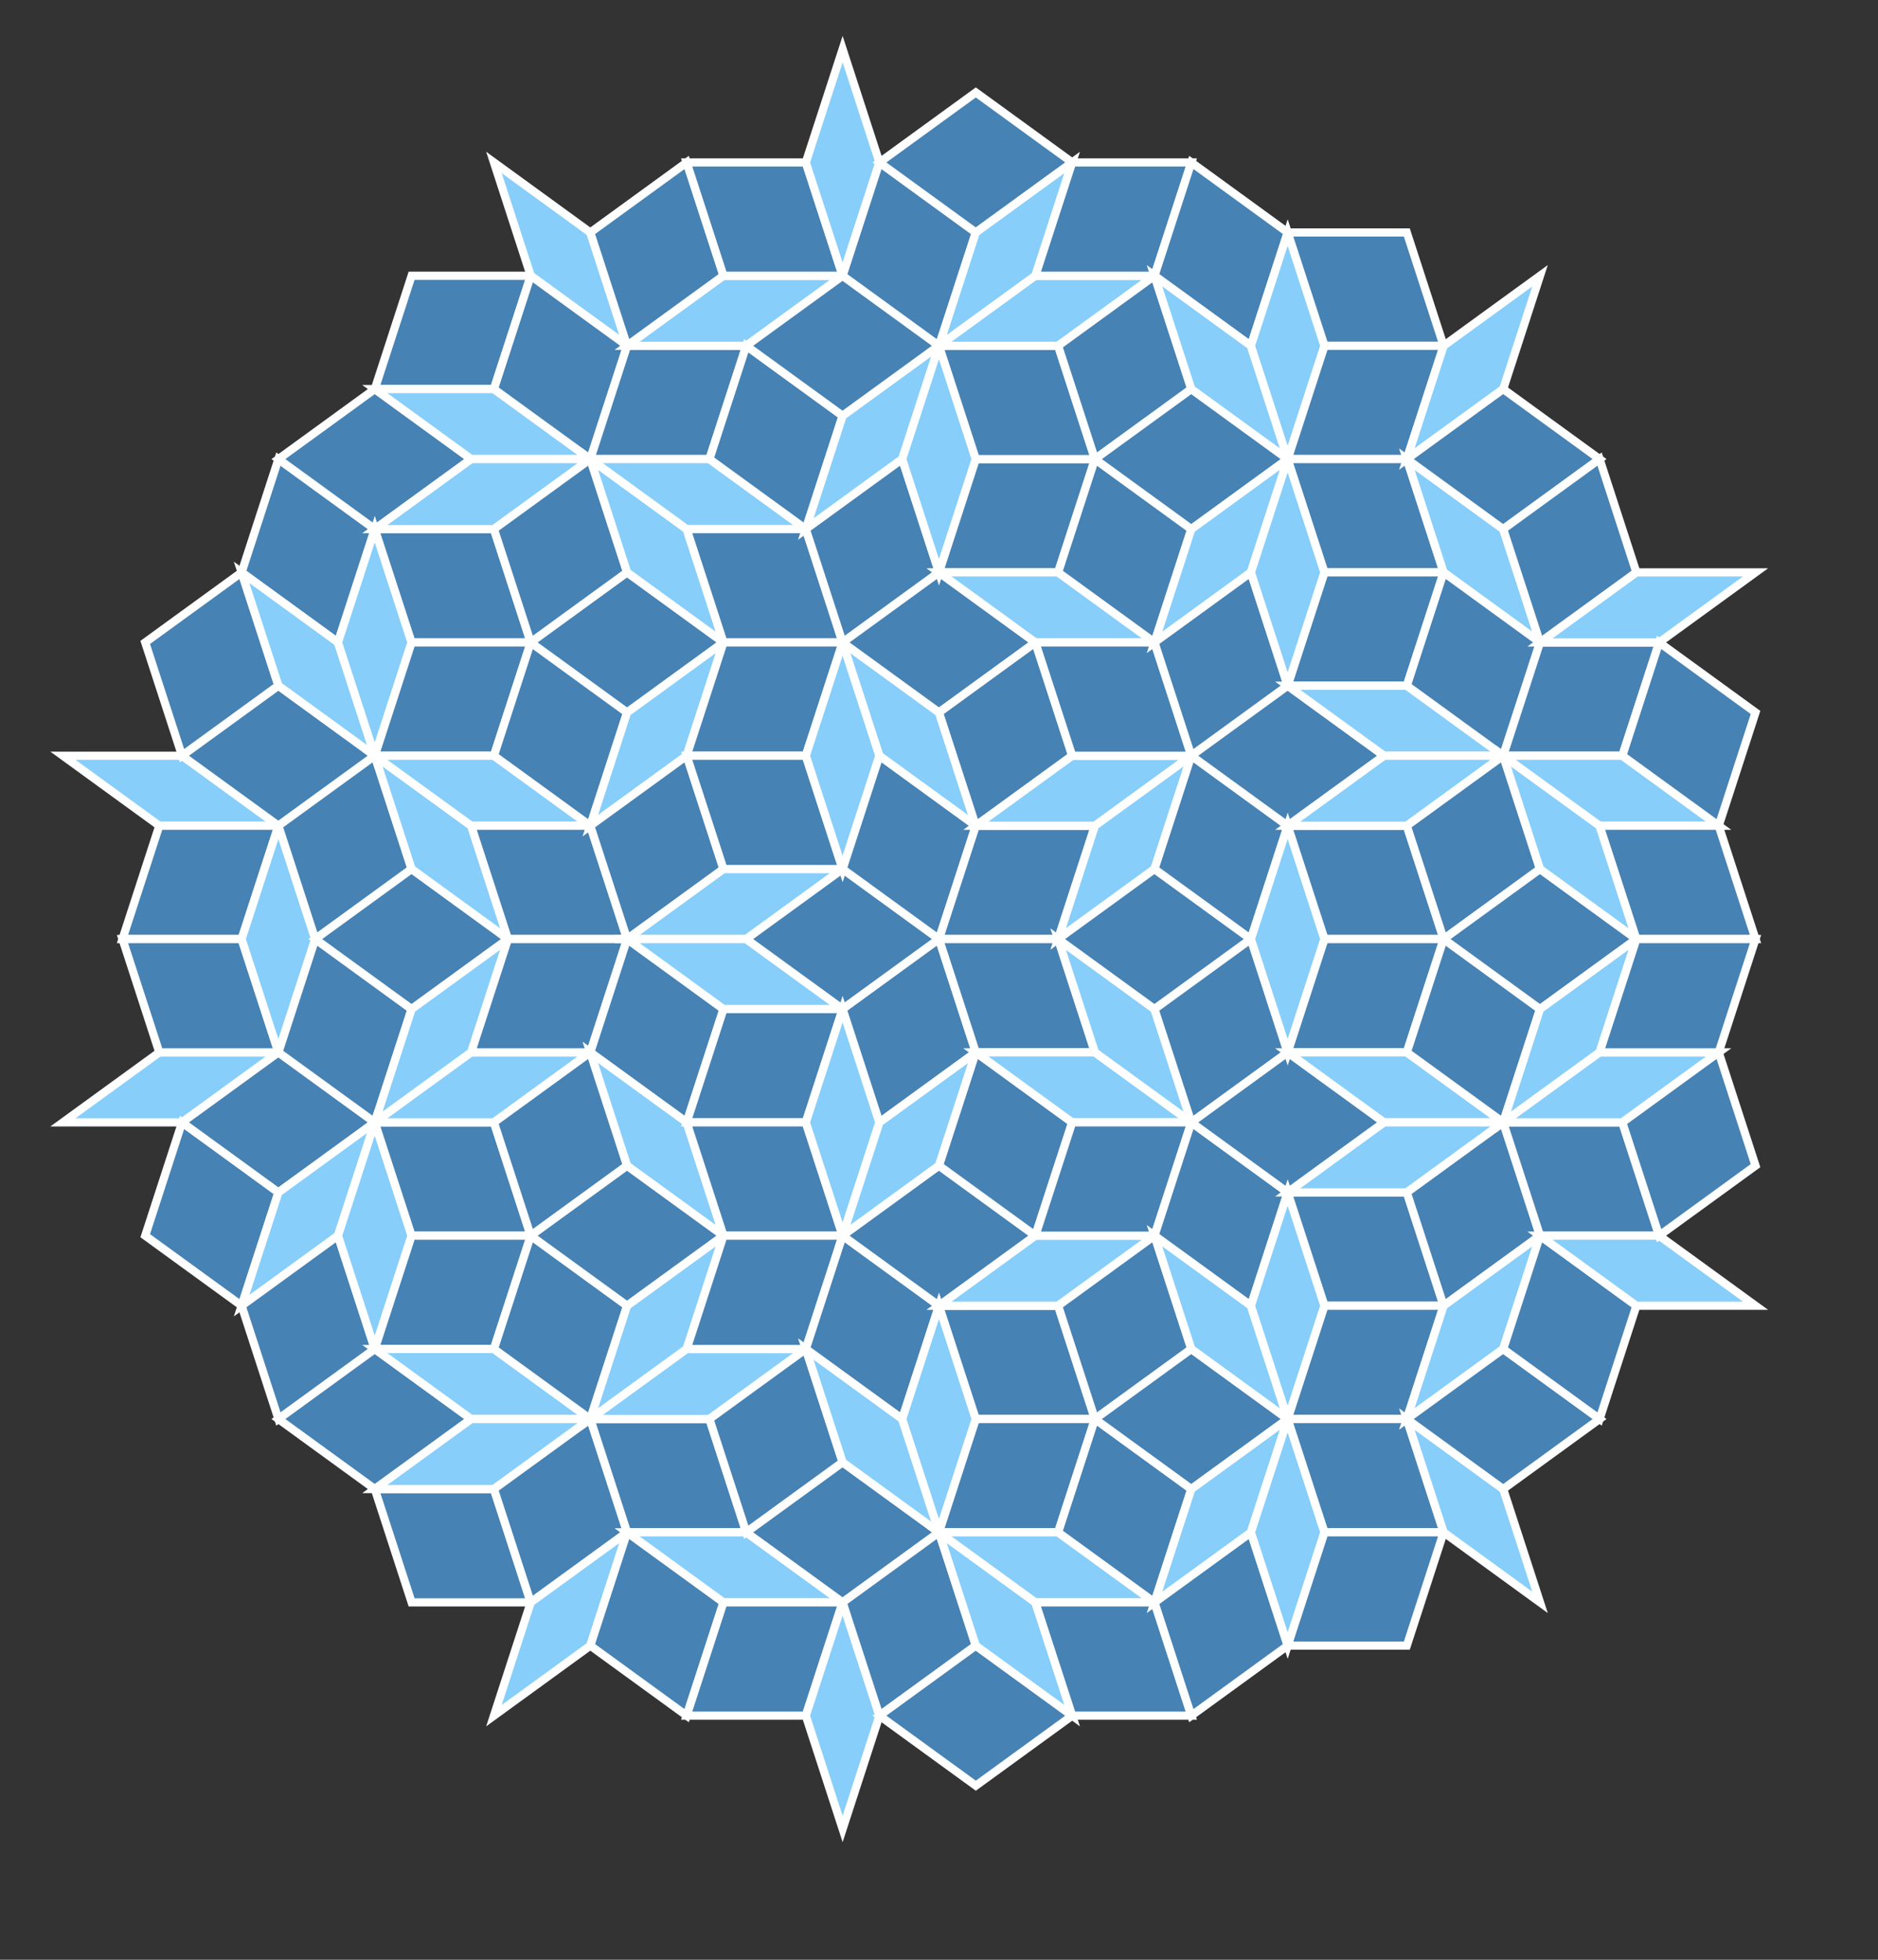 <svg viewBox="-115 -115 230 240" xmlns="http://www.w3.org/2000/svg">
<rect x="-115" y="-115" width="230" height="240" fill="#333333" stroke="none"/>
<polygon  style="stroke:white; stroke-width:1; fill:lightskyblue; " points="-95.492,-13.876 -80.902,-13.876 -92.705,-22.451 -107.295,-22.451 " />
<polygon  style="stroke:white; stroke-width:1; fill:lightskyblue; " points="-95.492,13.876 -80.902,13.876 -92.705,22.451 -107.295,22.451 " />
<polygon  style="stroke:white; stroke-width:1; fill:steelblue; " points="-80.902,-13.876 -95.492,-13.876 -100,-0 -85.41,-3.5527136788005e-15 " />
<polygon  style="stroke:white; stroke-width:1; fill:steelblue; " points="-80.902,13.876 -95.492,13.876 -100,0 -85.41,3.5527136788005e-15 " />
<polygon  style="stroke:white; stroke-width:1; fill:steelblue; " points="-85.41,-44.903 -80.902,-31.027 -92.705,-22.451 -97.214,-36.327 " />
<polygon  style="stroke:white; stroke-width:1; fill:steelblue; " points="-85.41,44.903 -80.902,31.027 -92.705,22.451 -97.214,36.327 " />
<polygon  style="stroke:white; stroke-width:1; fill:lightskyblue; " points="-85.41,-0 -80.902,-13.876 -76.393,-0 -80.902,13.876 " />
<polygon  style="stroke:white; stroke-width:1; fill:steelblue; " points="-69.098,-22.451 -80.902,-13.876 -92.705,-22.451 -80.902,-31.027 " />
<polygon  style="stroke:white; stroke-width:1; fill:steelblue; " points="-69.098,22.451 -80.902,31.027 -92.705,22.451 -80.902,13.876 " />
<polygon  style="stroke:white; stroke-width:1; fill:steelblue; " points="-80.902,-58.779 -69.098,-50.203 -73.607,-36.327 -85.41,-44.903 " />
<polygon  style="stroke:white; stroke-width:1; fill:lightskyblue; " points="-80.902,-31.027 -69.098,-22.451 -73.607,-36.327 -85.41,-44.903 " />
<polygon  style="stroke:white; stroke-width:1; fill:lightskyblue; " points="-80.902,31.027 -69.098,22.451 -73.607,36.327 -85.41,44.903 " />
<polygon  style="stroke:white; stroke-width:1; fill:steelblue; " points="-80.902,58.779 -85.41,44.903 -73.607,36.327 -69.098,50.203 " />
<polygon  style="stroke:white; stroke-width:1; fill:steelblue; " points="-69.098,-22.451 -80.902,-13.876 -76.393,-0 -64.59,-8.576 " />
<polygon  style="stroke:white; stroke-width:1; fill:steelblue; " points="-69.098,22.451 -64.59,8.576 -76.393,0 -80.902,13.876 " />
<polygon  style="stroke:white; stroke-width:1; fill:steelblue; " points="-80.902,-58.779 -69.098,-50.203 -57.295,-58.779 -69.098,-67.354 " />
<polygon  style="stroke:white; stroke-width:1; fill:lightskyblue; " points="-64.59,-36.327 -69.098,-50.203 -73.607,-36.327 -69.098,-22.451 " />
<polygon  style="stroke:white; stroke-width:1; fill:lightskyblue; " points="-64.59,36.327 -69.098,22.451 -73.607,36.327 -69.098,50.203 " />
<polygon  style="stroke:white; stroke-width:1; fill:steelblue; " points="-80.902,58.779 -69.098,50.203 -57.295,58.779 -69.098,67.354 " />
<polygon  style="stroke:white; stroke-width:1; fill:steelblue; " points="-52.786,0 -64.59,8.576 -76.393,0 -64.59,-8.576 " />
<polygon  style="stroke:white; stroke-width:1; fill:lightskyblue; " points="-64.59,-8.576 -69.098,-22.451 -57.295,-13.876 -52.786,-3.5527136788005e-15 " />
<polygon  style="stroke:white; stroke-width:1; fill:lightskyblue; " points="-64.59,8.576 -52.786,0 -57.295,13.876 -69.098,22.451 " />
<polygon  style="stroke:white; stroke-width:1; fill:steelblue; " points="-69.098,-50.203 -64.59,-36.327 -50,-36.327 -54.508,-50.203 " />
<polygon  style="stroke:white; stroke-width:1; fill:steelblue; " points="-69.098,-22.451 -64.59,-36.327 -50,-36.327 -54.508,-22.451 " />
<polygon  style="stroke:white; stroke-width:1; fill:steelblue; " points="-69.098,22.451 -54.508,22.451 -50,36.327 -64.59,36.327 " />
<polygon  style="stroke:white; stroke-width:1; fill:steelblue; " points="-69.098,50.203 -64.59,36.327 -50,36.327 -54.508,50.203 " />
<polygon  style="stroke:white; stroke-width:1; fill:steelblue; " points="-69.098,-67.354 -54.508,-67.354 -50,-81.23 -64.59,-81.23 " />
<polygon  style="stroke:white; stroke-width:1; fill:steelblue; " points="-69.098,67.354 -54.508,67.354 -50,81.23 -64.59,81.23 " />
<polygon  style="stroke:white; stroke-width:1; fill:lightskyblue; " points="-54.508,-22.451 -69.098,-22.451 -57.295,-13.876 -42.705,-13.876 " />
<polygon  style="stroke:white; stroke-width:1; fill:lightskyblue; " points="-54.508,22.451 -69.098,22.451 -57.295,13.876 -42.705,13.876 " />
<polygon  style="stroke:white; stroke-width:1; fill:lightskyblue; " points="-54.508,-67.354 -69.098,-67.354 -57.295,-58.779 -42.705,-58.779 " />
<polygon  style="stroke:white; stroke-width:1; fill:lightskyblue; " points="-54.508,-50.203 -69.098,-50.203 -57.295,-58.779 -42.705,-58.779 " />
<polygon  style="stroke:white; stroke-width:1; fill:lightskyblue; " points="-54.508,50.203 -69.098,50.203 -57.295,58.779 -42.705,58.779 " />
<polygon  style="stroke:white; stroke-width:1; fill:lightskyblue; " points="-54.508,67.354 -69.098,67.354 -57.295,58.779 -42.705,58.779 " />
<polygon  style="stroke:white; stroke-width:1; fill:steelblue; " points="-38.197,-0 -52.786,-0 -57.295,-13.876 -42.705,-13.876 " />
<polygon  style="stroke:white; stroke-width:1; fill:steelblue; " points="-38.197,0 -42.705,13.876 -57.295,13.876 -52.786,5.32907051820075e-15 " />
<polygon  style="stroke:white; stroke-width:1; fill:lightskyblue; " points="-42.705,-86.53 -38.197,-72.654 -50,-81.23 -54.508,-95.106 " />
<polygon  style="stroke:white; stroke-width:1; fill:steelblue; " points="-42.705,-58.779 -54.508,-67.354 -50,-81.23 -38.197,-72.654 " />
<polygon  style="stroke:white; stroke-width:1; fill:steelblue; " points="-42.705,-58.779 -54.508,-50.203 -50,-36.327 -38.197,-44.903 " />
<polygon  style="stroke:white; stroke-width:1; fill:steelblue; " points="-42.705,-13.876 -38.197,-27.751 -50,-36.327 -54.508,-22.451 " />
<polygon  style="stroke:white; stroke-width:1; fill:steelblue; " points="-42.705,13.876 -54.508,22.451 -50,36.327 -38.197,27.751 " />
<polygon  style="stroke:white; stroke-width:1; fill:steelblue; " points="-42.705,58.779 -54.508,50.203 -50,36.327 -38.197,44.903 " />
<polygon  style="stroke:white; stroke-width:1; fill:steelblue; " points="-42.705,58.779 -54.508,67.354 -50,81.23 -38.197,72.654 " />
<polygon  style="stroke:white; stroke-width:1; fill:lightskyblue; " points="-42.705,86.53 -38.197,72.654 -50,81.23 -54.508,95.106 " />
<polygon  style="stroke:white; stroke-width:1; fill:steelblue; " points="-26.393,-36.327 -38.197,-27.751 -50,-36.327 -38.197,-44.903 " />
<polygon  style="stroke:white; stroke-width:1; fill:steelblue; " points="-26.393,36.327 -38.197,44.903 -50,36.327 -38.197,27.751 " />
<polygon  style="stroke:white; stroke-width:1; fill:steelblue; " points="-38.197,-72.654 -42.705,-86.53 -30.902,-95.106 -26.393,-81.23 " />
<polygon  style="stroke:white; stroke-width:1; fill:lightskyblue; " points="-38.197,-44.903 -26.393,-36.327 -30.902,-50.203 -42.705,-58.779 " />
<polygon  style="stroke:white; stroke-width:1; fill:lightskyblue; " points="-38.197,-27.751 -42.705,-13.876 -30.902,-22.451 -26.393,-36.327 " />
<polygon  style="stroke:white; stroke-width:1; fill:steelblue; " points="-38.197,-0 -26.393,-8.576 -30.902,-22.451 -42.705,-13.876 " />
<polygon  style="stroke:white; stroke-width:1; fill:steelblue; " points="-38.197,0 -26.393,8.576 -30.902,22.451 -42.705,13.876 " />
<polygon  style="stroke:white; stroke-width:1; fill:lightskyblue; " points="-38.197,27.751 -42.705,13.876 -30.902,22.451 -26.393,36.327 " />
<polygon  style="stroke:white; stroke-width:1; fill:lightskyblue; " points="-38.197,44.903 -42.705,58.779 -30.902,50.203 -26.393,36.327 " />
<polygon  style="stroke:white; stroke-width:1; fill:steelblue; " points="-38.197,72.654 -42.705,86.53 -30.902,95.106 -26.393,81.23 " />
<polygon  style="stroke:white; stroke-width:1; fill:steelblue; " points="-42.705,-58.779 -28.115,-58.779 -23.607,-72.654 -38.197,-72.654 " />
<polygon  style="stroke:white; stroke-width:1; fill:steelblue; " points="-42.705,58.779 -38.197,72.654 -23.607,72.654 -28.115,58.779 " />
<polygon  style="stroke:white; stroke-width:1; fill:lightskyblue; " points="-28.115,-58.779 -16.312,-50.203 -30.902,-50.203 -42.705,-58.779 " />
<polygon  style="stroke:white; stroke-width:1; fill:lightskyblue; " points="-28.115,58.779 -42.705,58.779 -30.902,50.203 -16.312,50.203 " />
<polygon  style="stroke:white; stroke-width:1; fill:lightskyblue; " points="-26.393,-8.576 -11.803,-8.576 -23.607,-0 -38.197,0 " />
<polygon  style="stroke:white; stroke-width:1; fill:lightskyblue; " points="-26.393,8.576 -11.803,8.576 -23.607,0 -38.197,0 " />
<polygon  style="stroke:white; stroke-width:1; fill:lightskyblue; " points="-26.393,-81.23 -11.803,-81.23 -23.607,-72.654 -38.197,-72.654 " />
<polygon  style="stroke:white; stroke-width:1; fill:lightskyblue; " points="-26.393,81.23 -11.803,81.23 -23.607,72.654 -38.197,72.654 " />
<polygon  style="stroke:white; stroke-width:1; fill:steelblue; " points="-11.803,-36.327 -16.312,-50.203 -30.902,-50.203 -26.393,-36.327 " />
<polygon  style="stroke:white; stroke-width:1; fill:steelblue; " points="-11.803,-36.327 -26.393,-36.327 -30.902,-22.451 -16.312,-22.451 " />
<polygon  style="stroke:white; stroke-width:1; fill:steelblue; " points="-11.803,-8.576 -26.393,-8.576 -30.902,-22.451 -16.312,-22.451 " />
<polygon  style="stroke:white; stroke-width:1; fill:steelblue; " points="-11.803,8.576 -16.312,22.451 -30.902,22.451 -26.393,8.576 " />
<polygon  style="stroke:white; stroke-width:1; fill:steelblue; " points="-11.803,36.327 -16.312,22.451 -30.902,22.451 -26.393,36.327 " />
<polygon  style="stroke:white; stroke-width:1; fill:steelblue; " points="-11.803,36.327 -16.312,50.203 -30.902,50.203 -26.393,36.327 " />
<polygon  style="stroke:white; stroke-width:1; fill:steelblue; " points="-11.803,-81.23 -26.393,-81.23 -30.902,-95.106 -16.312,-95.106 " />
<polygon  style="stroke:white; stroke-width:1; fill:steelblue; " points="-11.803,81.23 -16.312,95.106 -30.902,95.106 -26.393,81.23 " />
<polygon  style="stroke:white; stroke-width:1; fill:steelblue; " points="-16.312,-50.203 -28.115,-58.779 -23.607,-72.654 -11.803,-64.079 " />
<polygon  style="stroke:white; stroke-width:1; fill:steelblue; " points="-16.312,50.203 -28.115,58.779 -23.607,72.654 -11.803,64.079 " />
<polygon  style="stroke:white; stroke-width:1; fill:steelblue; " points="0,0 -11.803,8.576 -23.607,0 -11.803,-8.576 " />
<polygon  style="stroke:white; stroke-width:1; fill:lightskyblue; " points="-16.312,-22.451 -11.803,-8.576 -7.295,-22.451 -11.803,-36.327 " />
<polygon  style="stroke:white; stroke-width:1; fill:lightskyblue; " points="-16.312,22.451 -11.803,36.327 -7.295,22.451 -11.803,8.576 " />
<polygon  style="stroke:white; stroke-width:1; fill:lightskyblue; " points="-16.312,-95.106 -11.803,-81.23 -7.295,-95.106 -11.803,-108.981 " />
<polygon  style="stroke:white; stroke-width:1; fill:lightskyblue; " points="-16.312,95.106 -11.803,81.23 -7.295,95.106 -11.803,108.981 " />
<polygon  style="stroke:white; stroke-width:1; fill:steelblue; " points="8.88178419700125e-15,-72.654 -11.803,-64.079 -23.607,-72.654 -11.803,-81.23 " />
<polygon  style="stroke:white; stroke-width:1; fill:steelblue; " points="8.88178419700125e-15,72.654 -11.803,64.079 -23.607,72.654 -11.803,81.23 " />
<polygon  style="stroke:white; stroke-width:1; fill:lightskyblue; " points="-11.803,-64.079 -16.312,-50.203 -4.508,-58.779 7.105427357601e-15,-72.654 " />
<polygon  style="stroke:white; stroke-width:1; fill:steelblue; " points="-11.803,-36.327 -16.312,-50.203 -4.508,-58.779 7.105427357601e-15,-44.903 " />
<polygon  style="stroke:white; stroke-width:1; fill:steelblue; " points="-11.803,36.327 -16.312,50.203 -4.508,58.779 7.105427357601e-15,44.903 " />
<polygon  style="stroke:white; stroke-width:1; fill:lightskyblue; " points="-11.803,64.079 -16.312,50.203 -4.508,58.779 7.105427357601e-15,72.654 " />
<polygon  style="stroke:white; stroke-width:1; fill:steelblue; " points="0,-0 4.508,-13.876 -7.295,-22.451 -11.803,-8.576 " />
<polygon  style="stroke:white; stroke-width:1; fill:steelblue; " points="0,0 -11.803,8.576 -7.295,22.451 4.508,13.876 " />
<polygon  style="stroke:white; stroke-width:1; fill:lightskyblue; " points="2.66453525910038e-15,-27.751 -11.803,-36.327 -7.295,-22.451 4.508,-13.876 " />
<polygon  style="stroke:white; stroke-width:1; fill:lightskyblue; " points="2.66453525910038e-15,27.751 -11.803,36.327 -7.295,22.451 4.508,13.876 " />
<polygon  style="stroke:white; stroke-width:1; fill:steelblue; " points="8.88178419700125e-15,-72.654 4.508,-86.53 -7.295,-95.106 -11.803,-81.23 " />
<polygon  style="stroke:white; stroke-width:1; fill:steelblue; " points="8.88178419700125e-15,72.654 -11.803,81.23 -7.295,95.106 4.508,86.53 " />
<polygon  style="stroke:white; stroke-width:1; fill:steelblue; " points="-11.803,-36.327 2.66453525910038e-15,-27.751 11.803,-36.327 4.44089209850063e-15,-44.903 " />
<polygon  style="stroke:white; stroke-width:1; fill:steelblue; " points="-11.803,36.327 2.66453525910038e-15,27.751 11.803,36.327 4.44089209850063e-15,44.903 " />
<polygon  style="stroke:white; stroke-width:1; fill:lightskyblue; " points="4.508,-58.779 3.5527136788005e-15,-44.903 -4.508,-58.779 8.88178419700125e-15,-72.654 " />
<polygon  style="stroke:white; stroke-width:1; fill:lightskyblue; " points="4.508,58.779 8.88178419700125e-15,72.654 -4.508,58.779 3.5527136788005e-15,44.903 " />
<polygon  style="stroke:white; stroke-width:1; fill:steelblue; " points="16.312,-95.106 4.508,-86.53 -7.295,-95.106 4.508,-103.681 " />
<polygon  style="stroke:white; stroke-width:1; fill:steelblue; " points="16.312,95.106 4.508,86.53 -7.295,95.106 4.508,103.681 " />
<polygon  style="stroke:white; stroke-width:1; fill:steelblue; " points="4.508,-13.876 16.312,-22.451 11.803,-36.327 3.5527136788005e-15,-27.751 " />
<polygon  style="stroke:white; stroke-width:1; fill:steelblue; " points="4.508,13.876 2.66453525910038e-15,27.751 11.803,36.327 16.312,22.451 " />
<polygon  style="stroke:white; stroke-width:1; fill:lightskyblue; " points="4.508,-86.53 8.88178419700125e-15,-72.654 11.803,-81.23 16.312,-95.106 " />
<polygon  style="stroke:white; stroke-width:1; fill:lightskyblue; " points="4.508,86.53 16.312,95.106 11.803,81.23 7.105427357601e-15,72.654 " />
<polygon  style="stroke:white; stroke-width:1; fill:steelblue; " points="0,-0 4.508,-13.876 19.098,-13.876 14.59,1.77635683940025e-15 " />
<polygon  style="stroke:white; stroke-width:1; fill:steelblue; " points="0,0 4.508,13.876 19.098,13.876 14.59,-1.77635683940025e-15 " />
<polygon  style="stroke:white; stroke-width:1; fill:steelblue; " points="3.5527136788005e-15,-44.903 14.59,-44.903 19.098,-58.779 4.508,-58.779 " />
<polygon  style="stroke:white; stroke-width:1; fill:steelblue; " points="3.5527136788005e-15,44.903 14.59,44.903 19.098,58.779 4.508,58.779 " />
<polygon  style="stroke:white; stroke-width:1; fill:steelblue; " points="8.88178419700125e-15,-72.654 14.59,-72.654 19.098,-58.779 4.508,-58.779 " />
<polygon  style="stroke:white; stroke-width:1; fill:steelblue; " points="8.88178419700125e-15,72.654 4.508,58.779 19.098,58.779 14.59,72.654 " />
<polygon  style="stroke:white; stroke-width:1; fill:lightskyblue; " points="14.59,-44.903 3.5527136788005e-15,-44.903 11.803,-36.327 26.393,-36.327 " />
<polygon  style="stroke:white; stroke-width:1; fill:lightskyblue; " points="14.59,44.903 26.393,36.327 11.803,36.327 1.06581410364015e-14,44.903 " />
<polygon  style="stroke:white; stroke-width:1; fill:lightskyblue; " points="14.59,-72.654 8.88178419700125e-15,-72.654 11.803,-81.23 26.393,-81.23 " />
<polygon  style="stroke:white; stroke-width:1; fill:lightskyblue; " points="14.59,72.654 8.88178419700125e-15,72.654 11.803,81.23 26.393,81.23 " />
<polygon  style="stroke:white; stroke-width:1; fill:lightskyblue; " points="16.312,-22.451 30.902,-22.451 19.098,-13.876 4.508,-13.876 " />
<polygon  style="stroke:white; stroke-width:1; fill:lightskyblue; " points="16.312,22.451 4.508,13.876 19.098,13.876 30.902,22.451 " />
<polygon  style="stroke:white; stroke-width:1; fill:steelblue; " points="30.902,-22.451 26.393,-36.327 11.803,-36.327 16.312,-22.451 " />
<polygon  style="stroke:white; stroke-width:1; fill:steelblue; " points="30.902,22.451 26.393,36.327 11.803,36.327 16.312,22.451 " />
<polygon  style="stroke:white; stroke-width:1; fill:steelblue; " points="30.902,-95.106 26.393,-81.23 11.803,-81.23 16.312,-95.106 " />
<polygon  style="stroke:white; stroke-width:1; fill:steelblue; " points="30.902,95.106 26.393,81.23 11.803,81.23 16.312,95.106 " />
<polygon  style="stroke:white; stroke-width:1; fill:steelblue; " points="26.393,-81.23 30.902,-67.354 19.098,-58.779 14.59,-72.654 " />
<polygon  style="stroke:white; stroke-width:1; fill:steelblue; " points="26.393,-36.327 14.59,-44.903 19.098,-58.779 30.902,-50.203 " />
<polygon  style="stroke:white; stroke-width:1; fill:lightskyblue; " points="26.393,-8.576 14.59,-0 19.098,-13.876 30.902,-22.451 " />
<polygon  style="stroke:white; stroke-width:1; fill:lightskyblue; " points="26.393,8.576 14.59,0 19.098,13.876 30.902,22.451 " />
<polygon  style="stroke:white; stroke-width:1; fill:steelblue; " points="26.393,36.327 14.59,44.903 19.098,58.779 30.902,50.203 " />
<polygon  style="stroke:white; stroke-width:1; fill:steelblue; " points="26.393,81.23 30.902,67.354 19.098,58.779 14.59,72.654 " />
<polygon  style="stroke:white; stroke-width:1; fill:steelblue; " points="14.59,-0 26.393,-8.576 38.197,-0 26.393,8.576 " />
<polygon  style="stroke:white; stroke-width:1; fill:steelblue; " points="42.705,-58.779 30.902,-67.354 19.098,-58.779 30.902,-50.203 " />
<polygon  style="stroke:white; stroke-width:1; fill:steelblue; " points="42.705,58.779 30.902,50.203 19.098,58.779 30.902,67.354 " />
<polygon  style="stroke:white; stroke-width:1; fill:lightskyblue; " points="30.902,-50.203 26.393,-36.327 38.197,-44.903 42.705,-58.779 " />
<polygon  style="stroke:white; stroke-width:1; fill:steelblue; " points="30.902,-22.451 26.393,-36.327 38.197,-44.903 42.705,-31.027 " />
<polygon  style="stroke:white; stroke-width:1; fill:steelblue; " points="30.902,22.451 42.705,31.027 38.197,44.903 26.393,36.327 " />
<polygon  style="stroke:white; stroke-width:1; fill:lightskyblue; " points="30.902,50.203 26.393,36.327 38.197,44.903 42.705,58.779 " />
<polygon  style="stroke:white; stroke-width:1; fill:steelblue; " points="30.902,-95.106 26.393,-81.23 38.197,-72.654 42.705,-86.53 " />
<polygon  style="stroke:white; stroke-width:1; fill:steelblue; " points="30.902,-22.451 42.705,-13.876 38.197,-0 26.393,-8.576 " />
<polygon  style="stroke:white; stroke-width:1; fill:steelblue; " points="30.902,22.451 42.705,13.876 38.197,0 26.393,8.576 " />
<polygon  style="stroke:white; stroke-width:1; fill:steelblue; " points="30.902,95.106 26.393,81.23 38.197,72.654 42.705,86.53 " />
<polygon  style="stroke:white; stroke-width:1; fill:lightskyblue; " points="30.902,-67.354 42.705,-58.779 38.197,-72.654 26.393,-81.23 " />
<polygon  style="stroke:white; stroke-width:1; fill:lightskyblue; " points="30.902,67.354 26.393,81.23 38.197,72.654 42.705,58.779 " />
<polygon  style="stroke:white; stroke-width:1; fill:lightskyblue; " points="47.214,-44.903 42.705,-31.027 38.197,-44.903 42.705,-58.779 " />
<polygon  style="stroke:white; stroke-width:1; fill:steelblue; " points="30.902,-22.451 42.705,-31.027 54.508,-22.451 42.705,-13.876 " />
<polygon  style="stroke:white; stroke-width:1; fill:steelblue; " points="30.902,22.451 42.705,31.027 54.508,22.451 42.705,13.876 " />
<polygon  style="stroke:white; stroke-width:1; fill:lightskyblue; " points="47.214,44.903 42.705,58.779 38.197,44.903 42.705,31.027 " />
<polygon  style="stroke:white; stroke-width:1; fill:lightskyblue; " points="47.214,-72.654 42.705,-86.53 38.197,-72.654 42.705,-58.779 " />
<polygon  style="stroke:white; stroke-width:1; fill:lightskyblue; " points="47.214,72.654 42.705,58.779 38.197,72.654 42.705,86.53 " />
<polygon  style="stroke:white; stroke-width:1; fill:lightskyblue; " points="47.214,0 42.705,13.876 38.197,0 42.705,-13.876 " />
<polygon  style="stroke:white; stroke-width:1; fill:steelblue; " points="42.705,-86.53 47.214,-72.654 61.803,-72.654 57.295,-86.53 " />
<polygon  style="stroke:white; stroke-width:1; fill:steelblue; " points="42.705,-58.779 57.295,-58.779 61.803,-72.654 47.214,-72.654 " />
<polygon  style="stroke:white; stroke-width:1; fill:steelblue; " points="42.705,-58.779 47.214,-44.903 61.803,-44.903 57.295,-58.779 " />
<polygon  style="stroke:white; stroke-width:1; fill:steelblue; " points="42.705,-31.027 47.214,-44.903 61.803,-44.903 57.295,-31.027 " />
<polygon  style="stroke:white; stroke-width:1; fill:steelblue; " points="42.705,-13.876 57.295,-13.876 61.803,-0 47.214,0 " />
<polygon  style="stroke:white; stroke-width:1; fill:steelblue; " points="42.705,13.876 57.295,13.876 61.803,0 47.214,0 " />
<polygon  style="stroke:white; stroke-width:1; fill:steelblue; " points="42.705,31.027 47.214,44.903 61.803,44.903 57.295,31.027 " />
<polygon  style="stroke:white; stroke-width:1; fill:steelblue; " points="42.705,58.779 57.295,58.779 61.803,44.903 47.214,44.903 " />
<polygon  style="stroke:white; stroke-width:1; fill:steelblue; " points="42.705,58.779 57.295,58.779 61.803,72.654 47.214,72.654 " />
<polygon  style="stroke:white; stroke-width:1; fill:steelblue; " points="42.705,86.53 47.214,72.654 61.803,72.654 57.295,86.53 " />
<polygon  style="stroke:white; stroke-width:1; fill:lightskyblue; " points="57.295,-31.027 69.098,-22.451 54.508,-22.451 42.705,-31.027 " />
<polygon  style="stroke:white; stroke-width:1; fill:lightskyblue; " points="57.295,-13.876 42.705,-13.876 54.508,-22.451 69.098,-22.451 " />
<polygon  style="stroke:white; stroke-width:1; fill:lightskyblue; " points="57.295,13.876 69.098,22.451 54.508,22.451 42.705,13.876 " />
<polygon  style="stroke:white; stroke-width:1; fill:lightskyblue; " points="57.295,31.027 69.098,22.451 54.508,22.451 42.705,31.027 " />
<polygon  style="stroke:white; stroke-width:1; fill:lightskyblue; " points="69.098,-67.354 57.295,-58.779 61.803,-72.654 73.607,-81.23 " />
<polygon  style="stroke:white; stroke-width:1; fill:lightskyblue; " points="69.098,-50.203 73.607,-36.327 61.803,-44.903 57.295,-58.779 " />
<polygon  style="stroke:white; stroke-width:1; fill:steelblue; " points="69.098,-22.451 73.607,-36.327 61.803,-44.903 57.295,-31.027 " />
<polygon  style="stroke:white; stroke-width:1; fill:steelblue; " points="69.098,-22.451 73.607,-8.576 61.803,-0 57.295,-13.876 " />
<polygon  style="stroke:white; stroke-width:1; fill:steelblue; " points="69.098,22.451 73.607,8.576 61.803,0 57.295,13.876 " />
<polygon  style="stroke:white; stroke-width:1; fill:steelblue; " points="69.098,22.451 57.295,31.027 61.803,44.903 73.607,36.327 " />
<polygon  style="stroke:white; stroke-width:1; fill:lightskyblue; " points="69.098,50.203 73.607,36.327 61.803,44.903 57.295,58.779 " />
<polygon  style="stroke:white; stroke-width:1; fill:lightskyblue; " points="69.098,67.354 57.295,58.779 61.803,72.654 73.607,81.23 " />
<polygon  style="stroke:white; stroke-width:1; fill:steelblue; " points="57.295,-58.779 69.098,-50.203 80.902,-58.779 69.098,-67.354 " />
<polygon  style="stroke:white; stroke-width:1; fill:steelblue; " points="57.295,58.779 69.098,50.203 80.902,58.779 69.098,67.354 " />
<polygon  style="stroke:white; stroke-width:1; fill:steelblue; " points="85.41,0 73.607,8.576 61.803,0 73.607,-8.576 " />
<polygon  style="stroke:white; stroke-width:1; fill:steelblue; " points="73.607,-36.327 85.41,-44.903 80.902,-58.779 69.098,-50.203 " />
<polygon  style="stroke:white; stroke-width:1; fill:lightskyblue; " points="73.607,-8.576 85.41,-0 80.902,-13.876 69.098,-22.451 " />
<polygon  style="stroke:white; stroke-width:1; fill:lightskyblue; " points="73.607,8.576 85.41,0 80.902,13.876 69.098,22.451 " />
<polygon  style="stroke:white; stroke-width:1; fill:steelblue; " points="73.607,36.327 69.098,50.203 80.902,58.779 85.41,44.903 " />
<polygon  style="stroke:white; stroke-width:1; fill:steelblue; " points="69.098,-22.451 83.688,-22.451 88.197,-36.327 73.607,-36.327 " />
<polygon  style="stroke:white; stroke-width:1; fill:steelblue; " points="69.098,22.451 83.688,22.451 88.197,36.327 73.607,36.327 " />
<polygon  style="stroke:white; stroke-width:1; fill:lightskyblue; " points="83.688,-22.451 95.492,-13.876 80.902,-13.876 69.098,-22.451 " />
<polygon  style="stroke:white; stroke-width:1; fill:lightskyblue; " points="83.688,22.451 69.098,22.451 80.902,13.876 95.492,13.876 " />
<polygon  style="stroke:white; stroke-width:1; fill:lightskyblue; " points="85.41,-44.903 73.607,-36.327 88.197,-36.327 100,-44.903 " />
<polygon  style="stroke:white; stroke-width:1; fill:lightskyblue; " points="85.41,44.903 73.607,36.327 88.197,36.327 100,44.903 " />
<polygon  style="stroke:white; stroke-width:1; fill:steelblue; " points="100,-0 85.41,-0 80.902,-13.876 95.492,-13.876 " />
<polygon  style="stroke:white; stroke-width:1; fill:steelblue; " points="100,0 85.41,0 80.902,13.876 95.492,13.876 " />
<polygon  style="stroke:white; stroke-width:1; fill:steelblue; " points="95.492,-13.876 83.688,-22.451 88.197,-36.327 100,-27.751 " />
<polygon  style="stroke:white; stroke-width:1; fill:steelblue; " points="95.492,13.876 83.688,22.451 88.197,36.327 100,27.751 " />
</svg>
